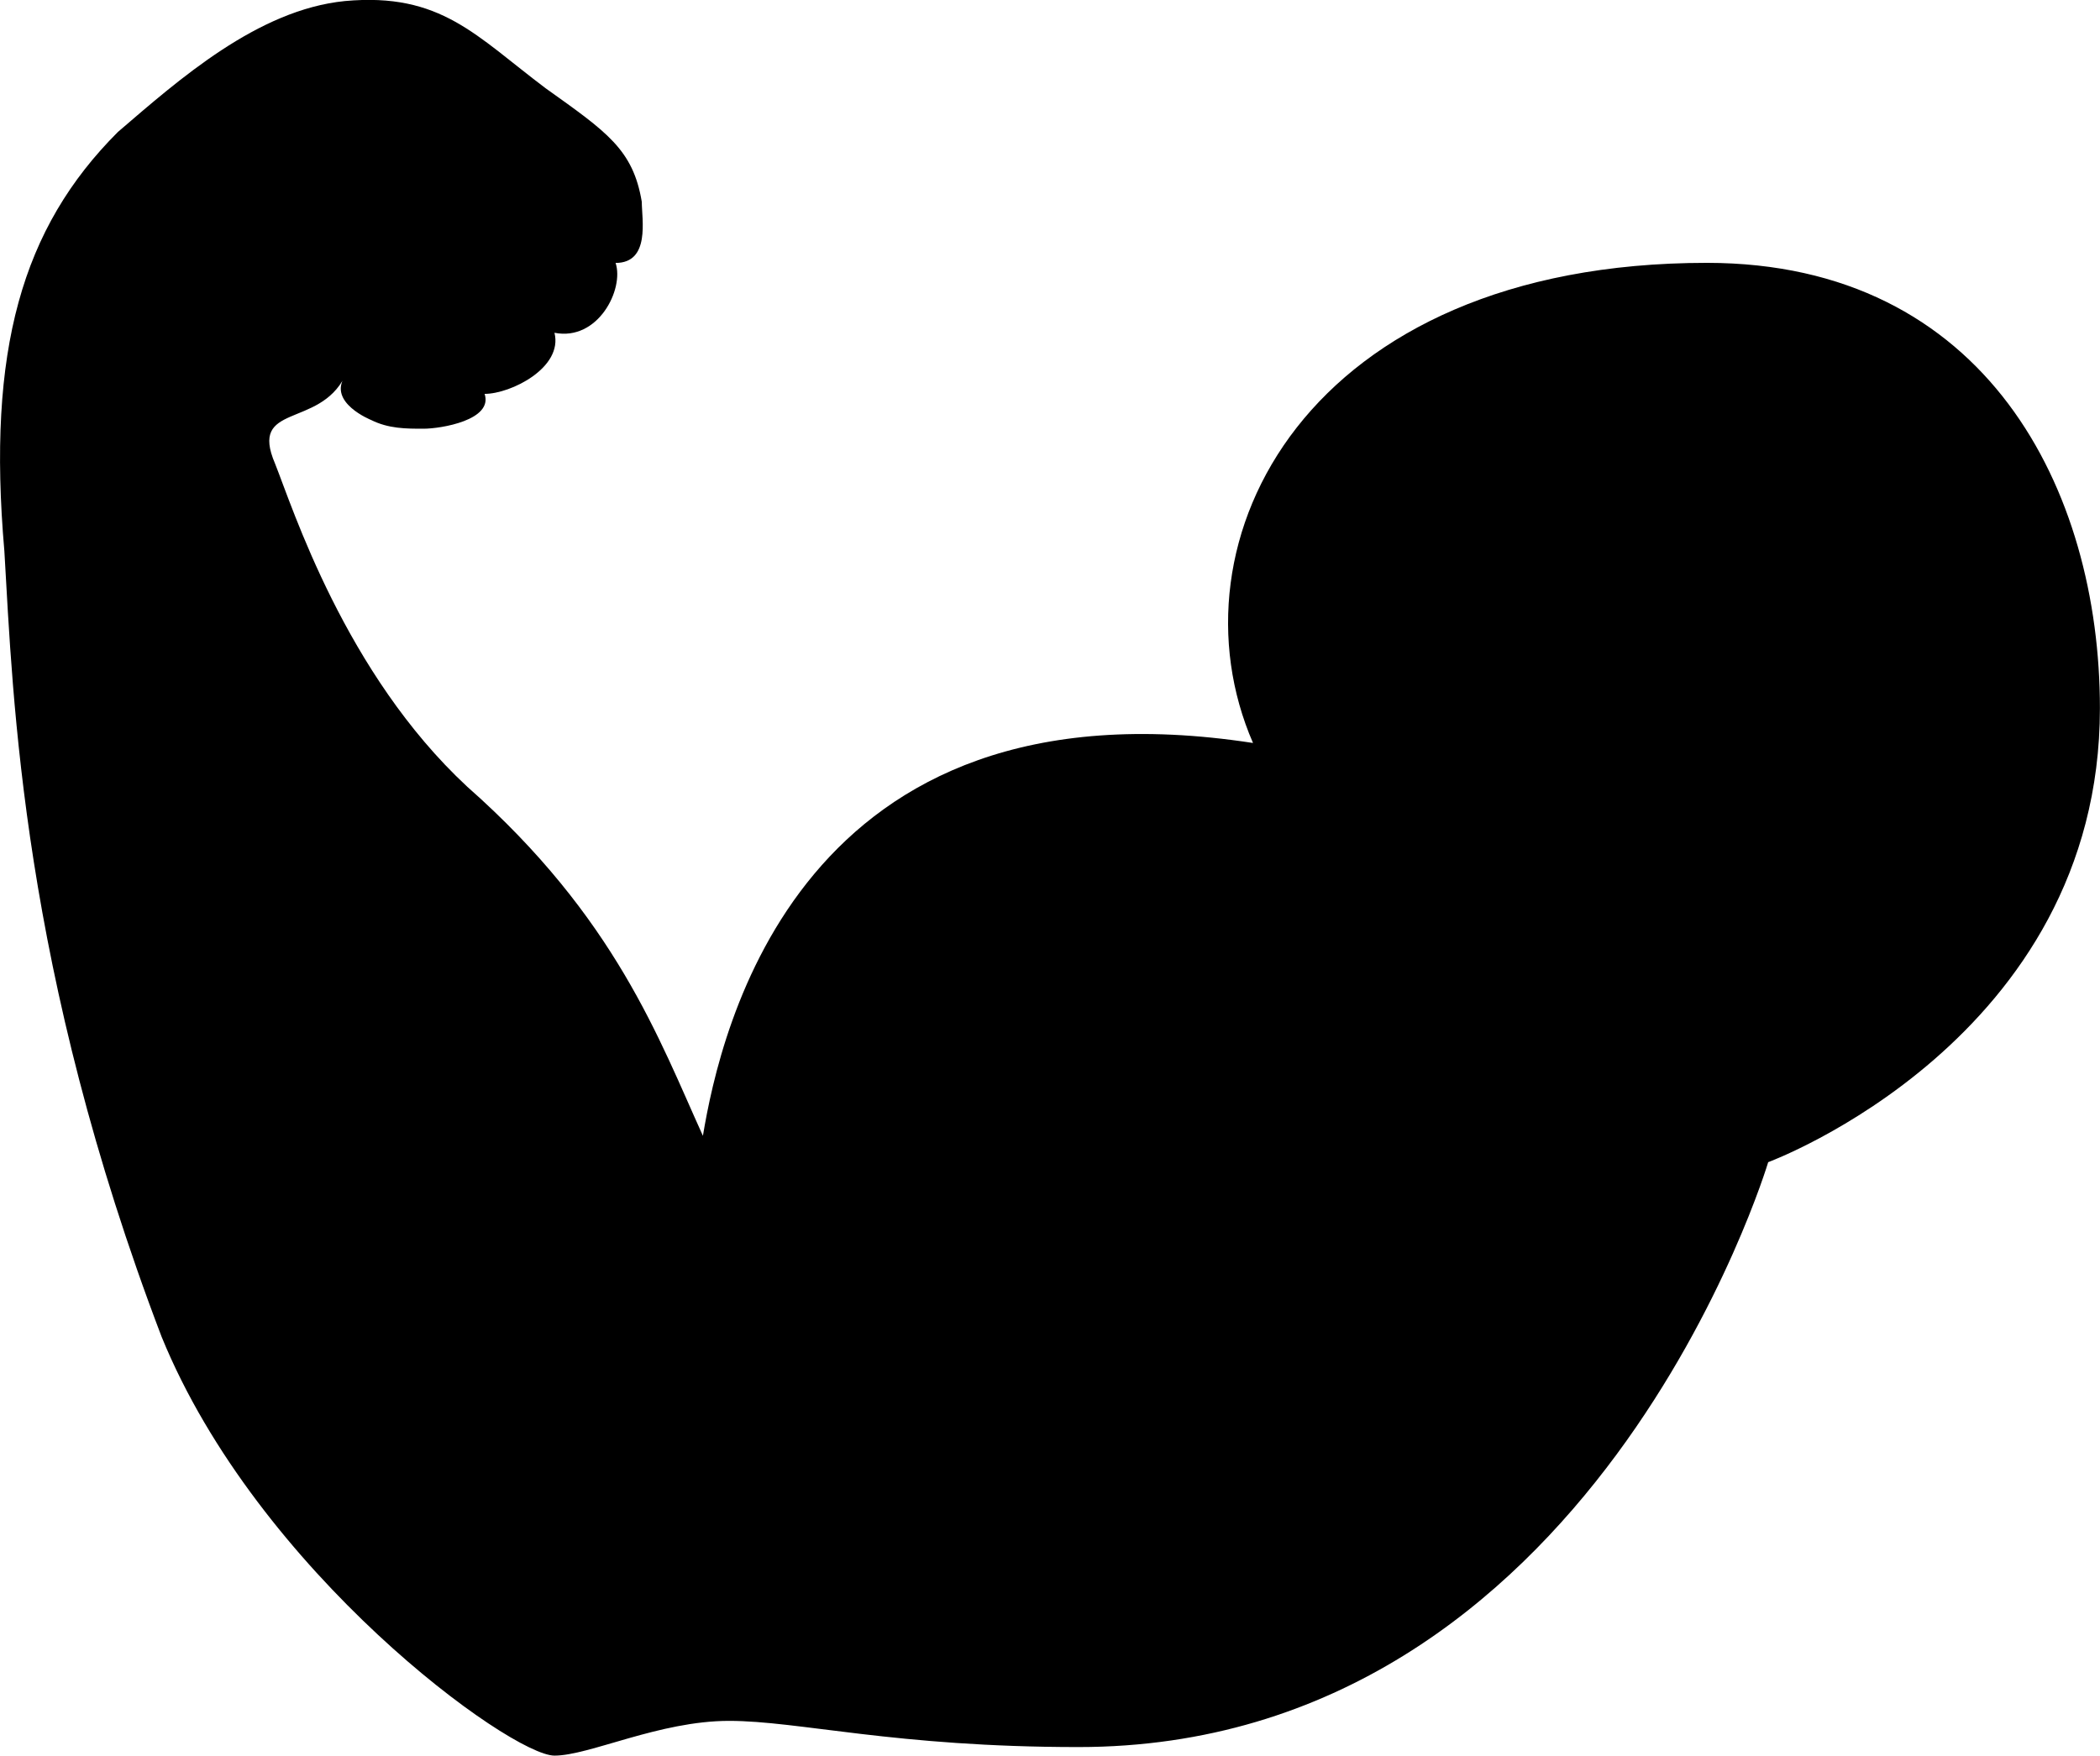 <?xml version="1.0" encoding="utf-8"?>
<!-- Generator: Adobe Illustrator 16.0.4, SVG Export Plug-In . SVG Version: 6.00 Build 0)  -->
<!DOCTYPE svg PUBLIC "-//W3C//DTD SVG 1.1//EN" "http://www.w3.org/Graphics/SVG/1.1/DTD/svg11.dtd">
<svg version="1.1" id="Layer_1" xmlns="http://www.w3.org/2000/svg" xmlns:xlink="http://www.w3.org/1999/xlink" x="0px" y="0px"
	 viewBox="0 0 24.05 20.111" enable-background="new 0 0 24.05 20.111" xml:space="preserve">
	 <style>path,rect,polygon { fill:#000000 !important}</style>
<path d="M24.049,8.113c0,3.8-3.799,5.2-3.799,5.2s-2,6.7-7.9,6.7c-2.1,0-3.2-0.3-4-0.3c-0.8,0-1.6,0.398-2,0.398
	c-0.5,0-3.4-2.1-4.5-4.8c-1.6-4.199-1.7-7.299-1.8-8.999c-0.2-2.3,0.2-3.7,1.3-4.8c0.7-0.601,1.6-1.4,2.6-1.5
	c1.1-0.101,1.5,0.399,2.3,1c0.7,0.5,1,0.7,1.1,1.3c0,0.2,0.1,0.7-0.3,0.7c0.1,0.3-0.2,0.899-0.7,0.8c0.1,0.4-0.5,0.7-0.8,0.7
	c0.1,0.3-0.5,0.399-0.7,0.399c-0.2,0-0.4,0-0.6-0.1c0,0-0.5-0.2-0.3-0.5c-0.3,0.6-1.1,0.3-0.8,1c0.2,0.5,0.8,2.4,2.2,3.7
	c1.7,1.5,2.2,2.899,2.7,4c0.2-1.2,1.1-5.3,6.3-4.5c-1-2.3,0.6-5.5,5.199-5.5C22.75,3.013,24.049,5.613,24.049,8.113z"/>
</svg>
